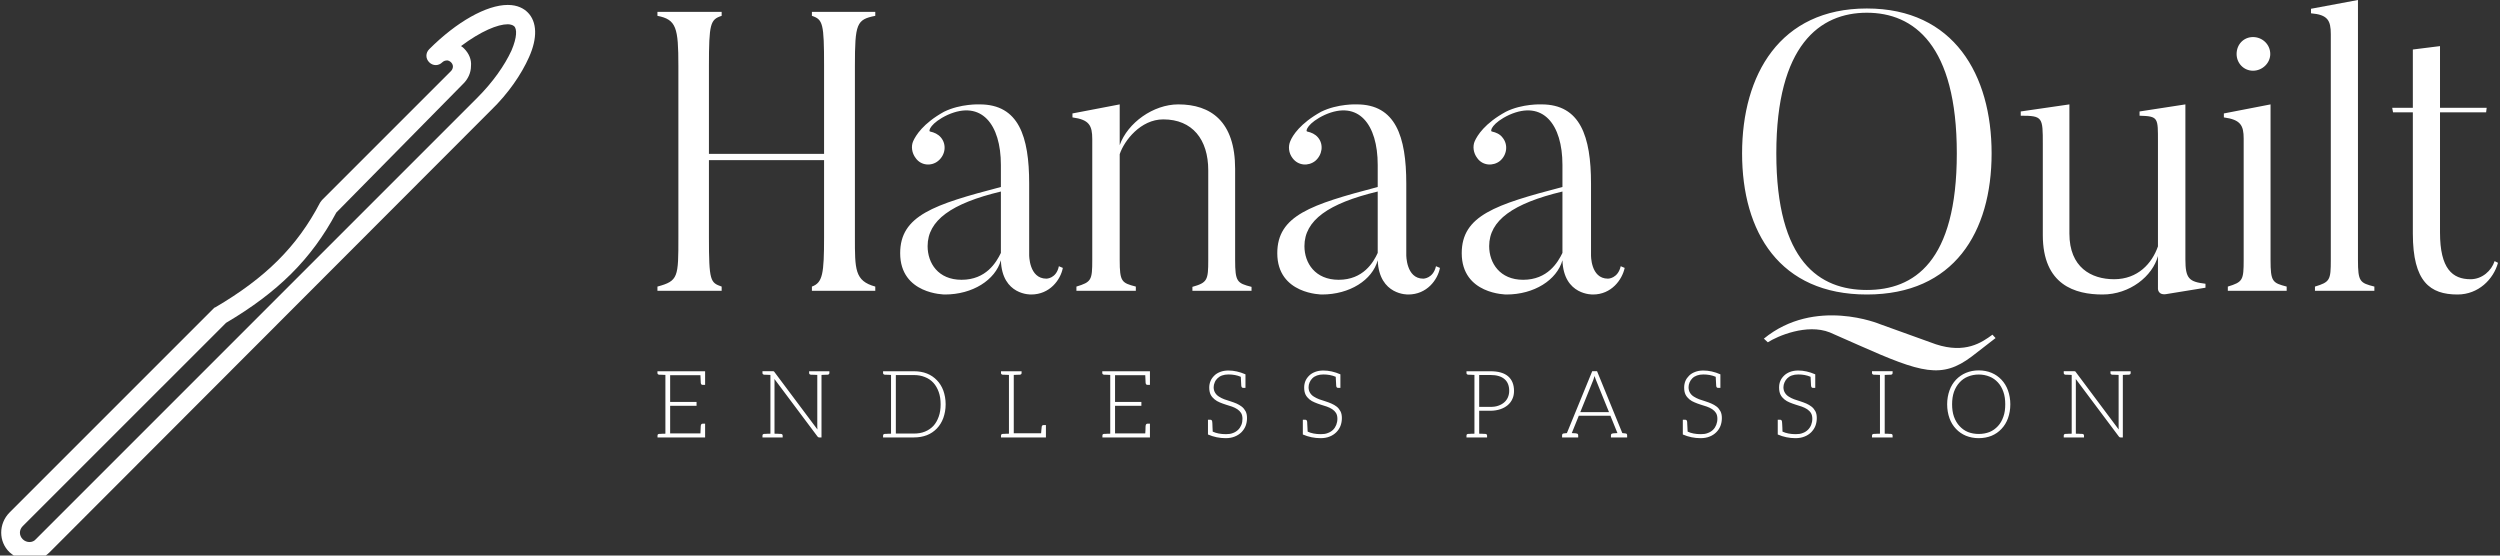 <svg data-v-423bf9ae="" xmlns="http://www.w3.org/2000/svg" viewBox="0 0 405 90" class="iconLeftSlogan"><rect x="0" y="0" width="405" height="90" fill="#333333" stroke="none"/><!----><!----><!----><g data-v-423bf9ae="" id="6beaaf97-1cb0-46c8-bc10-50a70ad486e0" fill="white" transform="matrix(4.583,0,0,4.583,105.085,-0.046)"><path d="M7.29 2.34C7.29 0.84 7.35 0.70 8.01 0.57L8.01 0.43L5.77 0.43L5.77 0.57C6.16 0.70 6.20 0.84 6.20 2.34L6.20 5.45L2.13 5.45L2.13 2.34C2.13 0.84 2.18 0.70 2.58 0.57L2.58 0.43L0.31 0.43L0.31 0.57C0.98 0.70 1.05 0.99 1.05 2.34L1.05 8.39C1.05 9.81 1.05 9.94 0.31 10.14L0.31 10.29L2.58 10.29L2.58 10.14C2.18 10.00 2.13 9.95 2.13 8.39L2.13 5.67L6.20 5.67L6.20 8.39C6.20 9.69 6.15 10.00 5.77 10.14L5.77 10.29L8.01 10.29L8.01 10.14C7.28 9.94 7.29 9.53 7.29 8.39L7.29 2.34ZM12.45 6.78C12.45 6.78 12.45 8.95 12.45 8.95C12.29 9.28 11.93 9.90 11.06 9.90C10.23 9.90 9.86 9.31 9.86 8.71C9.86 7.80 10.70 7.20 12.45 6.78ZM14.06 9.86C13.44 9.86 13.45 9.02 13.45 9.02L13.45 6.50C13.45 4.83 13.08 3.70 11.70 3.70C11.70 3.70 11.03 3.67 10.44 3.96C9.70 4.37 9.44 4.80 9.35 5.00C9.27 5.18 9.30 5.42 9.44 5.60C9.63 5.87 10.00 5.89 10.23 5.70C10.49 5.49 10.54 5.12 10.33 4.87C10.23 4.75 10.09 4.69 9.95 4.66C9.87 4.65 9.97 4.35 10.57 4.07C11.76 3.54 12.45 4.40 12.45 5.84L12.45 6.62C10.08 7.24 8.89 7.63 8.89 8.96C8.89 10.42 10.47 10.42 10.47 10.42C11.45 10.42 12.25 9.91 12.45 9.21C12.49 10.46 13.52 10.42 13.52 10.42C14.18 10.42 14.56 9.90 14.64 9.48L14.50 9.42C14.41 9.86 14.06 9.86 14.06 9.86ZM21.31 10.15C20.80 10.02 20.73 9.97 20.73 9.20L20.73 5.98C20.73 4.30 19.87 3.70 18.72 3.70C17.84 3.70 16.93 4.35 16.65 5.14L16.65 3.70L14.98 4.02L14.98 4.16C15.57 4.24 15.68 4.44 15.68 4.93L15.68 9.20C15.68 9.91 15.65 9.98 15.12 10.14L15.12 10.29L17.22 10.29L17.22 10.14C16.72 10.01 16.65 9.97 16.65 9.20L16.65 5.46C16.81 4.98 17.39 4.23 18.19 4.23C19.22 4.23 19.78 4.94 19.78 6.03L19.78 9.20C19.78 9.91 19.75 10.00 19.22 10.15L19.22 10.29L21.31 10.29L21.31 10.15ZM25.77 6.78C25.77 6.78 25.77 8.95 25.77 8.95C25.62 9.28 25.26 9.90 24.39 9.90C23.56 9.90 23.18 9.31 23.18 8.71C23.18 7.80 24.02 7.20 25.77 6.78ZM27.38 9.86C26.77 9.86 26.78 9.02 26.78 9.02L26.78 6.50C26.78 4.83 26.40 3.70 25.03 3.70C25.03 3.70 24.36 3.67 23.77 3.96C23.03 4.37 22.76 4.80 22.68 5.00C22.60 5.18 22.62 5.42 22.76 5.60C22.96 5.87 23.32 5.89 23.56 5.70C23.81 5.49 23.87 5.12 23.66 4.87C23.56 4.75 23.42 4.69 23.28 4.66C23.20 4.65 23.30 4.35 23.90 4.07C25.09 3.54 25.77 4.40 25.77 5.84L25.77 6.62C23.41 7.24 22.22 7.63 22.22 8.96C22.22 10.42 23.80 10.42 23.80 10.42C24.78 10.42 25.58 9.91 25.77 9.21C25.82 10.46 26.85 10.42 26.85 10.42C27.51 10.42 27.89 9.90 27.97 9.48L27.83 9.42C27.73 9.86 27.38 9.86 27.38 9.86ZM32.30 6.78C32.30 6.78 32.30 8.95 32.30 8.95C32.14 9.28 31.78 9.90 30.91 9.90C30.09 9.90 29.71 9.31 29.71 8.71C29.71 7.80 30.55 7.20 32.30 6.78ZM33.91 9.86C33.29 9.86 33.31 9.02 33.31 9.02L33.31 6.50C33.31 4.83 32.93 3.70 31.56 3.70C31.56 3.70 30.88 3.67 30.30 3.96C29.55 4.37 29.29 4.80 29.20 5.00C29.12 5.18 29.15 5.42 29.29 5.60C29.48 5.87 29.85 5.89 30.09 5.70C30.34 5.49 30.39 5.12 30.18 4.87C30.09 4.75 29.95 4.69 29.81 4.66C29.72 4.65 29.82 4.35 30.42 4.07C31.61 3.54 32.30 4.40 32.30 5.84L32.30 6.62C29.93 7.24 28.74 7.63 28.74 8.96C28.74 10.42 30.32 10.42 30.32 10.42C31.30 10.42 32.10 9.91 32.30 9.21C32.34 10.46 33.38 10.42 33.38 10.42C34.03 10.42 34.41 9.90 34.50 9.48L34.36 9.42C34.26 9.86 33.91 9.86 33.91 9.86ZM46.24 5.43C46.24 9.28 44.72 10.26 43.06 10.26C41.40 10.26 39.86 9.28 39.86 5.43C39.86 1.60 41.40 0.46 43.06 0.46C44.72 0.46 46.24 1.60 46.24 5.43ZM47.47 5.43C47.47 2.66 46.14 0.31 43.06 0.31C39.98 0.31 38.65 2.66 38.65 5.43C38.65 8.22 39.98 10.42 43.06 10.42C46.14 10.42 47.47 8.22 47.47 5.43ZM43.53 11.47C43.53 11.47 41.23 10.50 39.42 11.98L39.56 12.11C39.90 11.89 40.94 11.44 41.75 11.76L42.77 12.21C45.00 13.20 45.71 13.41 46.77 12.61L47.61 11.96L47.50 11.84C47.12 12.12 46.54 12.52 45.50 12.18ZM55.03 10.04C54.45 9.97 54.32 9.86 54.32 9.18L54.32 3.70L52.70 3.95L52.70 4.10C53.37 4.12 53.35 4.17 53.35 5.03L53.35 8.72C53.14 9.32 52.64 9.88 51.80 9.88C50.99 9.88 50.22 9.46 50.22 8.27L50.22 3.70L48.50 3.95L48.50 4.10C49.28 4.10 49.28 4.16 49.28 5.10L49.28 8.32C49.28 10.09 50.43 10.42 51.39 10.42C52.36 10.42 53.16 9.77 53.35 9.06L53.35 10.22C53.35 10.22 53.35 10.47 53.68 10.40L55.03 10.18L55.03 10.04ZM56.71 2.51C57.04 2.51 57.32 2.24 57.32 1.92C57.32 1.58 57.04 1.32 56.71 1.32C56.38 1.32 56.13 1.58 56.13 1.92C56.13 2.24 56.38 2.51 56.71 2.51ZM57.90 10.14C57.40 10.01 57.33 9.97 57.33 9.20L57.33 3.70L55.68 4.02L55.68 4.16C56.27 4.24 56.38 4.44 56.38 4.91L56.38 9.20C56.38 9.91 56.35 9.98 55.82 10.14L55.82 10.29L57.90 10.29ZM61.00 10.14C60.49 10.01 60.42 9.97 60.42 9.20L60.42 0.01L58.76 0.32L58.76 0.48C59.35 0.53 59.46 0.73 59.46 1.22L59.46 9.20C59.46 9.91 59.43 9.98 58.90 10.14L58.90 10.29L61.00 10.29L61.00 10.14ZM65.25 9.24C65.14 9.58 64.81 9.88 64.40 9.88C63.76 9.88 63.32 9.51 63.32 8.23L63.32 3.98L64.95 3.98L64.97 3.82L63.32 3.82L63.32 1.64L62.36 1.76L62.36 3.82L61.63 3.82L61.66 3.98L62.36 3.98L62.36 8.27C62.36 9.97 62.97 10.42 63.94 10.42C64.68 10.42 65.21 9.88 65.37 9.30L65.25 9.24Z"></path></g><!----><g data-v-423bf9ae="" id="6a352025-21e3-4786-8d3f-aeca82246f48" transform="matrix(1.01,0,0,1.01,-7.328,-5.059)" stroke="none" fill="white"><path d="M12 94.9c-1.2 0-2.3-.5-3.2-1.3C7 91.9 7 89 8.8 87.2l32.7-32.7c.1-.1.2-.2.3-.2 8-4.7 13.1-9.7 16.8-16.8.1-.1.2-.3.3-.4l20.7-20.7c.2-.2.3-.5.3-.7 0-.1 0-.4-.3-.7-.2-.2-.5-.3-.6-.3-.3 0-.6.1-.8.3-.6.6-1.5.6-2.1 0-.6-.6-.6-1.5 0-2.1 4.4-4.4 9.2-7.1 12.6-7.1 1.6 0 2.6.6 3.2 1.2 1.5 1.5 1.6 4.1.2 7.2-1.2 2.7-3.3 5.8-6.1 8.5L15.2 93.6c-.9.9-2 1.3-3.2 1.3zm31.5-38.1L10.9 89.4c-.6.6-.6 1.5 0 2.1.6.6 1.6.6 2.1 0l70.8-70.8c2.5-2.5 4.4-5.2 5.5-7.6.9-2.1.9-3.5.4-3.9-.2-.2-.7-.3-1-.3-1.6 0-4.3 1.1-7.5 3.5.2.1.4.3.5.4.8.8 1.2 1.8 1.1 2.8 0 1.1-.5 2.1-1.2 2.8L61.2 39.1c-4 7.5-9.4 12.8-17.7 17.7z"></path></g><!----><g data-v-423bf9ae="" id="58ea5033-b134-4db2-ba31-114f5179e927" fill="white" transform="matrix(1.083,0,0,1.083,105.748,55.897)"><path d="M1.89 3.92L0.70 3.92L0.70 4.19C0.70 4.34 0.80 4.42 0.98 4.44L1.12 4.44C1.19 4.44 1.29 4.45 1.43 4.45C1.57 4.45 1.72 4.47 1.89 4.47L1.89 13.26C1.72 13.26 1.57 13.27 1.43 13.27C1.29 13.27 1.19 13.29 1.12 13.29L0.98 13.29C0.80 13.30 0.71 13.38 0.71 13.54L0.71 13.82L1.89 13.82L7.83 13.82L7.83 13.22L7.83 11.76L7.48 11.76C7.28 11.76 7.20 11.89 7.18 12.11C7.18 12.14 7.17 12.19 7.17 12.29C7.17 12.39 7.17 12.53 7.15 12.74C7.14 12.95 7.13 13.09 7.13 13.22L2.60 13.22L2.60 9.09L6.55 9.09L6.55 8.51L2.60 8.51L2.60 4.51L7.13 4.51C7.15 5.12 7.18 5.50 7.18 5.63C7.20 5.85 7.28 5.96 7.48 5.96L7.83 5.96L7.83 4.51L7.83 3.92ZM25.24 3.92L24.61 3.92L23.39 3.92L23.39 4.19C23.39 4.34 23.49 4.42 23.67 4.44L23.81 4.44C23.88 4.44 24.00 4.45 24.14 4.45C24.28 4.45 24.44 4.47 24.61 4.47L24.61 12.22C24.61 12.35 24.61 12.49 24.63 12.63L18.21 4.05C18.17 3.99 18.14 3.95 18.10 3.93C18.06 3.92 18.02 3.91 17.95 3.91L17.60 3.91L16.41 3.91L16.41 4.19C16.41 4.34 16.51 4.42 16.69 4.44L16.83 4.44C16.90 4.44 17.00 4.45 17.14 4.45C17.28 4.45 17.43 4.47 17.60 4.47L17.60 13.26C17.43 13.26 17.28 13.27 17.14 13.27C17.00 13.27 16.90 13.29 16.83 13.29L16.69 13.29C16.51 13.30 16.41 13.38 16.41 13.54L16.41 13.82L17.60 13.82L18.21 13.82L19.43 13.82L19.43 13.54C19.43 13.38 19.33 13.30 19.15 13.29L19.01 13.29C18.94 13.29 18.82 13.27 18.68 13.27C18.54 13.27 18.38 13.26 18.21 13.26L18.21 5.49C18.21 5.36 18.21 5.22 18.20 5.08L24.64 13.68C24.71 13.78 24.78 13.82 24.89 13.82L25.24 13.82L25.24 4.47C25.41 4.47 25.55 4.45 25.69 4.45C25.83 4.45 25.94 4.44 26.01 4.44L26.14 4.44C26.32 4.42 26.42 4.34 26.42 4.19L26.42 3.92ZM43.46 6.80C43.23 6.19 42.91 5.68 42.49 5.25C42.07 4.82 41.58 4.48 41.01 4.26C40.43 4.03 39.77 3.92 39.07 3.92L35.64 3.92L34.45 3.92L34.45 4.19C34.45 4.34 34.55 4.42 34.73 4.44L34.87 4.44C34.94 4.44 35.04 4.45 35.18 4.45C35.32 4.45 35.48 4.47 35.64 4.47L35.64 13.26C35.48 13.26 35.32 13.27 35.18 13.27C35.04 13.27 34.94 13.29 34.87 13.29L34.73 13.29C34.55 13.30 34.45 13.38 34.45 13.54L34.45 13.82L35.64 13.82L39.07 13.82C39.77 13.82 40.43 13.71 41.01 13.48C41.58 13.26 42.07 12.92 42.49 12.49C42.91 12.05 43.23 11.54 43.46 10.92C43.68 10.30 43.81 9.63 43.81 8.86C43.81 8.11 43.68 7.42 43.46 6.80ZM42.77 10.72C42.57 11.27 42.32 11.72 41.97 12.10C41.62 12.47 41.20 12.75 40.71 12.95C40.22 13.15 39.68 13.24 39.07 13.24L36.36 13.24L36.36 4.49L39.07 4.49C39.68 4.49 40.22 4.59 40.71 4.79C41.20 4.98 41.62 5.26 41.97 5.64C42.32 6.02 42.57 6.47 42.77 7.01C42.97 7.56 43.06 8.18 43.06 8.86C43.06 9.56 42.97 10.18 42.77 10.72ZM58.46 11.97C58.27 11.97 58.18 12.08 58.17 12.31C58.17 12.32 58.17 12.38 58.16 12.43C58.14 12.49 58.14 12.59 58.13 12.71C58.11 12.84 58.10 13.01 58.09 13.20L54.00 13.20L54.00 4.47C54.17 4.47 54.31 4.45 54.45 4.45C54.59 4.45 54.70 4.44 54.77 4.44L54.89 4.44C55.08 4.42 55.17 4.34 55.17 4.19L55.17 3.92L54.00 3.92L53.28 3.92L52.09 3.92L52.09 4.19C52.09 4.34 52.19 4.42 52.37 4.44L52.51 4.44C52.58 4.44 52.68 4.45 52.82 4.45C52.96 4.45 53.12 4.47 53.28 4.47L53.28 13.26C53.12 13.26 52.96 13.27 52.82 13.27C52.68 13.27 52.58 13.29 52.51 13.29L52.37 13.29C52.19 13.30 52.09 13.38 52.09 13.54L52.09 13.82L53.28 13.82L58.56 13.82L58.69 13.82L58.81 13.82L58.81 13.55L58.81 12.99L58.81 11.97L58.53 11.97ZM68.43 3.92L67.24 3.92L67.24 4.19C67.24 4.34 67.34 4.42 67.52 4.44L67.66 4.44C67.73 4.44 67.83 4.45 67.97 4.45C68.11 4.45 68.26 4.47 68.43 4.47L68.43 13.26C68.26 13.26 68.11 13.27 67.97 13.27C67.83 13.27 67.73 13.29 67.66 13.29L67.52 13.29C67.34 13.30 67.26 13.38 67.26 13.54L67.26 13.82L68.43 13.82L74.37 13.82L74.37 13.22L74.37 11.76L74.02 11.76C73.82 11.76 73.74 11.89 73.72 12.11C73.72 12.14 73.71 12.19 73.71 12.29C73.71 12.39 73.71 12.53 73.70 12.74C73.68 12.95 73.67 13.09 73.67 13.22L69.15 13.22L69.15 9.09L73.09 9.09L73.09 8.51L69.15 8.51L69.15 4.51L73.67 4.51C73.70 5.12 73.72 5.50 73.72 5.63C73.74 5.85 73.82 5.96 74.02 5.96L74.37 5.96L74.37 4.51L74.37 3.92ZM88.68 9.91C88.54 9.65 88.34 9.39 88.10 9.21C87.86 9.03 87.61 8.88 87.32 8.75C87.02 8.62 86.70 8.51 86.39 8.41C86.09 8.32 85.78 8.20 85.48 8.11C85.19 7.99 84.92 7.87 84.69 7.71C84.45 7.56 84.27 7.38 84.13 7.15C83.99 6.93 83.90 6.65 83.90 6.31C83.90 6.06 83.96 5.82 84.06 5.59C84.15 5.35 84.29 5.15 84.48 4.97C84.66 4.79 84.88 4.65 85.16 4.55C85.44 4.45 85.75 4.40 86.11 4.40C86.79 4.40 87.40 4.51 87.96 4.75C88.00 5.54 88.03 5.99 88.03 6.06C88.05 6.29 88.13 6.41 88.33 6.41L88.66 6.41L88.66 4.38C87.78 4.00 86.94 3.81 86.11 3.81C85.65 3.81 85.25 3.88 84.88 4.02C84.52 4.16 84.22 4.34 83.99 4.58C83.75 4.82 83.55 5.08 83.43 5.39C83.30 5.70 83.24 6.02 83.24 6.36C83.24 6.78 83.31 7.14 83.45 7.42C83.59 7.70 83.79 7.92 84.03 8.12C84.27 8.32 84.52 8.46 84.81 8.58C85.11 8.71 85.43 8.82 85.74 8.92C86.04 9.02 86.34 9.11 86.65 9.21C86.94 9.31 87.21 9.45 87.44 9.60C87.68 9.76 87.86 9.94 88.00 10.16C88.14 10.39 88.21 10.68 88.21 11.03C88.21 11.35 88.16 11.66 88.05 11.94C87.93 12.22 87.78 12.46 87.57 12.67C87.36 12.88 87.09 13.05 86.79 13.16C86.48 13.29 86.13 13.33 85.74 13.33C84.95 13.33 84.29 13.20 83.76 12.95C83.75 12.75 83.75 12.54 83.73 12.32C83.72 12.10 83.72 11.91 83.71 11.76C83.69 11.61 83.69 11.52 83.69 11.51C83.68 11.28 83.58 11.17 83.38 11.17L83.05 11.17L83.05 13.02L83.05 13.20L83.05 13.38C83.90 13.75 84.78 13.93 85.71 13.93C86.21 13.93 86.66 13.85 87.05 13.69C87.44 13.54 87.78 13.31 88.05 13.05C88.31 12.78 88.54 12.46 88.68 12.10C88.82 11.73 88.89 11.34 88.89 10.92C88.89 10.51 88.82 10.18 88.68 9.91ZM102.87 9.91C102.73 9.65 102.54 9.39 102.30 9.21C102.06 9.03 101.81 8.88 101.51 8.75C101.22 8.62 100.90 8.51 100.59 8.41C100.28 8.32 99.97 8.20 99.68 8.11C99.39 7.99 99.12 7.87 98.88 7.71C98.64 7.56 98.46 7.38 98.32 7.15C98.18 6.93 98.10 6.65 98.10 6.31C98.10 6.06 98.15 5.82 98.25 5.59C98.35 5.35 98.49 5.15 98.67 4.97C98.85 4.79 99.08 4.65 99.36 4.55C99.64 4.45 99.95 4.40 100.31 4.40C100.98 4.40 101.60 4.51 102.16 4.75C102.20 5.54 102.23 5.99 102.23 6.06C102.24 6.29 102.33 6.41 102.52 6.41L102.86 6.41L102.86 4.38C101.98 4.00 101.14 3.81 100.31 3.81C99.85 3.81 99.44 3.88 99.08 4.02C98.71 4.16 98.42 4.34 98.18 4.58C97.94 4.82 97.75 5.08 97.62 5.39C97.50 5.70 97.44 6.02 97.44 6.36C97.44 6.78 97.51 7.14 97.65 7.42C97.79 7.70 97.99 7.92 98.22 8.12C98.46 8.32 98.71 8.46 99.01 8.58C99.30 8.71 99.62 8.82 99.93 8.92C100.24 9.02 100.53 9.11 100.84 9.21C101.14 9.31 101.40 9.45 101.64 9.60C101.88 9.76 102.06 9.94 102.20 10.16C102.34 10.39 102.41 10.68 102.41 11.03C102.41 11.35 102.35 11.66 102.24 11.94C102.13 12.22 101.98 12.46 101.77 12.67C101.56 12.88 101.29 13.05 100.98 13.16C100.67 13.29 100.32 13.33 99.93 13.33C99.15 13.33 98.49 13.20 97.96 12.95C97.94 12.75 97.94 12.54 97.93 12.32C97.92 12.10 97.92 11.91 97.90 11.76C97.89 11.61 97.89 11.52 97.89 11.51C97.87 11.28 97.78 11.17 97.58 11.17L97.24 11.17L97.24 13.02L97.24 13.20L97.24 13.38C98.10 13.75 98.98 13.93 99.90 13.93C100.41 13.93 100.86 13.85 101.25 13.69C101.64 13.54 101.98 13.31 102.24 13.05C102.51 12.78 102.73 12.46 102.87 12.10C103.01 11.73 103.08 11.34 103.08 10.92C103.08 10.51 103.01 10.18 102.87 9.91ZM127.95 4.68C127.36 4.17 126.48 3.92 125.31 3.92L122.91 3.92L121.72 3.92L121.72 4.19C121.72 4.34 121.81 4.42 122.00 4.44L122.14 4.44C122.21 4.44 122.30 4.45 122.44 4.45C122.58 4.45 122.74 4.47 122.91 4.47L122.91 13.26C122.74 13.26 122.58 13.27 122.44 13.27C122.30 13.27 122.21 13.29 122.14 13.29L122.00 13.29C121.81 13.30 121.72 13.38 121.72 13.54L121.72 13.82L122.91 13.82L123.62 13.82L124.80 13.82L124.80 13.54C124.80 13.38 124.70 13.30 124.52 13.29L124.39 13.29C124.32 13.29 124.21 13.27 124.07 13.27C123.93 13.27 123.79 13.26 123.62 13.26L123.62 9.83L125.31 9.83C125.86 9.83 126.35 9.74 126.78 9.60C127.22 9.45 127.58 9.25 127.89 8.99C128.20 8.72 128.44 8.41 128.59 8.05C128.76 7.69 128.83 7.29 128.83 6.86C128.83 5.92 128.53 5.18 127.95 4.68ZM127.92 7.81C127.79 8.11 127.61 8.36 127.37 8.57C127.13 8.78 126.84 8.95 126.49 9.07C126.14 9.20 125.75 9.25 125.31 9.25L123.62 9.25L123.62 4.48L125.31 4.48C126.24 4.48 126.94 4.69 127.41 5.10C127.88 5.50 128.11 6.09 128.11 6.85C128.11 7.20 128.04 7.52 127.92 7.81ZM145.49 13.22L145.03 13.17L141.25 3.91L140.53 3.91L136.74 13.17L136.29 13.22C136.11 13.23 136.02 13.33 136.02 13.50L136.02 13.82L136.47 13.82L136.77 13.82L137.02 13.82L137.12 13.82L138.43 13.82L138.43 13.50C138.43 13.31 138.32 13.23 138.11 13.22C138.10 13.22 138.07 13.20 138.03 13.20C137.98 13.20 137.93 13.19 137.83 13.19C137.73 13.19 137.61 13.19 137.47 13.17L138.45 10.75L138.52 10.57L143.25 10.57L143.32 10.75L144.30 13.17C144.16 13.19 144.05 13.19 143.95 13.19C143.85 13.19 143.78 13.20 143.74 13.20C143.70 13.20 143.67 13.22 143.65 13.22C143.44 13.23 143.33 13.31 143.33 13.50L143.33 13.82L144.65 13.82L144.75 13.82L145.01 13.82L145.29 13.82L145.75 13.82L145.75 13.50C145.75 13.33 145.67 13.23 145.49 13.22ZM140.69 5.22C140.71 5.14 140.76 5.04 140.78 4.94C140.81 4.84 140.85 4.75 140.88 4.63C140.91 4.75 140.95 4.84 140.98 4.94C141.01 5.04 141.05 5.12 141.08 5.21L143.04 10.04L138.74 10.04ZM159.71 9.91C159.57 9.65 159.38 9.39 159.14 9.21C158.90 9.03 158.65 8.88 158.35 8.75C158.06 8.62 157.74 8.51 157.43 8.41C157.12 8.32 156.81 8.20 156.52 8.11C156.23 7.99 155.96 7.87 155.72 7.71C155.48 7.56 155.30 7.38 155.16 7.15C155.02 6.93 154.94 6.65 154.94 6.31C154.94 6.06 154.99 5.82 155.09 5.59C155.19 5.35 155.33 5.15 155.51 4.97C155.69 4.79 155.92 4.65 156.20 4.55C156.48 4.45 156.79 4.40 157.15 4.40C157.82 4.40 158.44 4.51 159.00 4.75C159.04 5.54 159.07 5.99 159.07 6.06C159.08 6.29 159.17 6.41 159.36 6.41L159.70 6.41L159.70 4.38C158.82 4.00 157.98 3.81 157.15 3.81C156.69 3.81 156.28 3.88 155.92 4.02C155.55 4.16 155.26 4.34 155.02 4.58C154.78 4.82 154.59 5.08 154.46 5.39C154.34 5.70 154.28 6.02 154.28 6.36C154.28 6.78 154.35 7.14 154.49 7.42C154.63 7.70 154.83 7.92 155.06 8.12C155.30 8.32 155.55 8.46 155.85 8.58C156.14 8.71 156.46 8.82 156.77 8.92C157.08 9.02 157.37 9.11 157.68 9.21C157.98 9.31 158.24 9.45 158.48 9.60C158.72 9.76 158.90 9.94 159.04 10.16C159.18 10.39 159.25 10.68 159.25 11.03C159.25 11.35 159.19 11.66 159.08 11.94C158.97 12.22 158.82 12.46 158.61 12.67C158.40 12.88 158.13 13.05 157.82 13.16C157.51 13.29 157.16 13.33 156.77 13.33C155.99 13.33 155.33 13.20 154.80 12.95C154.78 12.75 154.78 12.54 154.77 12.32C154.76 12.10 154.76 11.91 154.74 11.76C154.73 11.61 154.73 11.52 154.73 11.51C154.71 11.28 154.62 11.17 154.42 11.17L154.08 11.17L154.08 13.02L154.08 13.20L154.08 13.38C154.94 13.75 155.82 13.93 156.74 13.93C157.25 13.93 157.70 13.85 158.09 13.69C158.48 13.54 158.82 13.31 159.08 13.05C159.35 12.78 159.57 12.46 159.71 12.10C159.85 11.73 159.92 11.34 159.92 10.92C159.92 10.51 159.85 10.18 159.71 9.91ZM173.91 9.91C173.77 9.65 173.57 9.39 173.33 9.21C173.10 9.03 172.84 8.88 172.55 8.75C172.26 8.62 171.93 8.51 171.63 8.41C171.32 8.32 171.01 8.20 170.72 8.11C170.42 7.99 170.16 7.87 169.92 7.71C169.68 7.56 169.50 7.38 169.36 7.15C169.22 6.93 169.13 6.65 169.13 6.31C169.13 6.06 169.19 5.82 169.29 5.59C169.39 5.35 169.53 5.15 169.71 4.97C169.89 4.79 170.11 4.65 170.39 4.55C170.67 4.45 170.98 4.40 171.35 4.40C172.02 4.40 172.63 4.51 173.19 4.75C173.24 5.54 173.26 5.99 173.26 6.06C173.28 6.29 173.36 6.41 173.56 6.41L173.89 6.41L173.89 4.38C173.01 4.00 172.17 3.81 171.35 3.81C170.88 3.81 170.48 3.88 170.11 4.02C169.75 4.16 169.46 4.34 169.22 4.58C168.98 4.82 168.78 5.08 168.66 5.39C168.53 5.70 168.48 6.02 168.48 6.36C168.48 6.78 168.55 7.14 168.69 7.42C168.83 7.70 169.02 7.92 169.26 8.12C169.50 8.32 169.75 8.46 170.04 8.58C170.34 8.71 170.66 8.82 170.97 8.92C171.28 9.02 171.57 9.11 171.88 9.21C172.17 9.31 172.44 9.45 172.68 9.60C172.91 9.76 173.10 9.94 173.24 10.16C173.38 10.39 173.45 10.68 173.45 11.03C173.45 11.35 173.39 11.66 173.28 11.94C173.17 12.22 173.01 12.46 172.80 12.67C172.59 12.88 172.33 13.05 172.02 13.16C171.71 13.29 171.36 13.33 170.97 13.33C170.18 13.33 169.53 13.20 168.99 12.95C168.98 12.75 168.98 12.54 168.97 12.32C168.95 12.10 168.95 11.91 168.94 11.76C168.92 11.61 168.92 11.52 168.92 11.51C168.91 11.28 168.81 11.17 168.62 11.17L168.28 11.17L168.28 13.02L168.28 13.20L168.28 13.38C169.13 13.75 170.02 13.93 170.94 13.93C171.44 13.93 171.89 13.85 172.28 13.69C172.68 13.54 173.01 13.31 173.28 13.05C173.54 12.78 173.77 12.46 173.91 12.10C174.05 11.73 174.12 11.34 174.12 10.92C174.12 10.51 174.05 10.18 173.91 9.91ZM185.19 4.44C185.37 4.42 185.46 4.34 185.46 4.19L185.46 3.91L184.28 3.91L183.57 3.91L182.38 3.91L182.38 4.19C182.38 4.34 182.48 4.42 182.66 4.44L182.80 4.44C182.87 4.44 182.97 4.45 183.11 4.45C183.25 4.45 183.40 4.47 183.57 4.47L183.57 13.26C183.40 13.26 183.25 13.27 183.11 13.27C182.97 13.27 182.87 13.29 182.80 13.29L182.66 13.29C182.48 13.30 182.38 13.38 182.38 13.54L182.38 13.82L183.57 13.82L184.28 13.82L185.46 13.82L185.46 13.54C185.46 13.38 185.37 13.30 185.19 13.29L185.05 13.29C184.98 13.29 184.88 13.27 184.74 13.27C184.60 13.27 184.45 13.26 184.28 13.26L184.28 4.47C184.45 4.47 184.60 4.45 184.74 4.45C184.88 4.45 184.98 4.44 185.05 4.44ZM203.07 8.86C203.07 8.11 202.94 7.41 202.72 6.79C202.50 6.17 202.17 5.64 201.75 5.19C201.33 4.75 200.84 4.40 200.27 4.16C199.70 3.92 199.04 3.79 198.34 3.79C197.64 3.79 197.01 3.92 196.43 4.16C195.86 4.40 195.36 4.75 194.94 5.19C194.52 5.64 194.19 6.17 193.97 6.79C193.75 7.41 193.62 8.11 193.62 8.86C193.62 9.63 193.75 10.33 193.97 10.95C194.19 11.56 194.52 12.10 194.94 12.54C195.36 12.99 195.86 13.33 196.43 13.57C197.01 13.80 197.64 13.93 198.34 13.93C199.04 13.93 199.70 13.80 200.27 13.57C200.84 13.33 201.33 12.99 201.75 12.54C202.17 12.10 202.50 11.56 202.72 10.95C202.94 10.33 203.07 9.63 203.07 8.86ZM202.31 8.86C202.31 9.56 202.23 10.18 202.03 10.72C201.84 11.27 201.57 11.75 201.22 12.12C200.87 12.50 200.45 12.81 199.96 13.01C199.47 13.20 198.94 13.30 198.34 13.30C197.75 13.30 197.22 13.20 196.73 13.01C196.24 12.81 195.82 12.50 195.47 12.12C195.12 11.75 194.84 11.27 194.64 10.72C194.45 10.18 194.36 9.56 194.36 8.86C194.36 8.18 194.45 7.55 194.64 7.00C194.84 6.45 195.12 5.98 195.47 5.60C195.82 5.22 196.24 4.91 196.73 4.72C197.22 4.52 197.75 4.41 198.34 4.41C198.94 4.41 199.47 4.52 199.96 4.72C200.45 4.91 200.87 5.22 201.22 5.60C201.57 5.98 201.84 6.45 202.03 7.00C202.23 7.55 202.31 8.18 202.31 8.86ZM219.90 3.92L219.27 3.92L218.05 3.92L218.05 4.19C218.05 4.34 218.15 4.42 218.33 4.44L218.47 4.44C218.54 4.44 218.65 4.45 218.79 4.45C218.93 4.45 219.10 4.47 219.27 4.47L219.27 12.22C219.27 12.35 219.27 12.49 219.28 12.63L212.87 4.05C212.83 3.99 212.80 3.95 212.76 3.93C212.72 3.92 212.67 3.91 212.60 3.91L212.25 3.91L211.06 3.91L211.06 4.19C211.06 4.34 211.16 4.42 211.34 4.44L211.48 4.44C211.55 4.44 211.65 4.45 211.79 4.45C211.93 4.45 212.09 4.47 212.25 4.47L212.25 13.26C212.09 13.26 211.93 13.27 211.79 13.27C211.65 13.27 211.55 13.29 211.48 13.29L211.34 13.29C211.16 13.30 211.06 13.38 211.06 13.54L211.06 13.82L212.25 13.82L212.87 13.82L214.09 13.82L214.09 13.54C214.09 13.38 213.99 13.30 213.81 13.29L213.67 13.29C213.60 13.29 213.47 13.27 213.33 13.27C213.19 13.27 213.04 13.26 212.87 13.26L212.87 5.49C212.87 5.36 212.87 5.22 212.86 5.08L219.30 13.68C219.37 13.78 219.44 13.82 219.55 13.82L219.90 13.82L219.90 4.47C220.07 4.47 220.21 4.45 220.35 4.45C220.49 4.45 220.60 4.44 220.67 4.44L220.79 4.44C220.98 4.42 221.07 4.34 221.07 4.19L221.07 3.92Z"></path></g></svg>